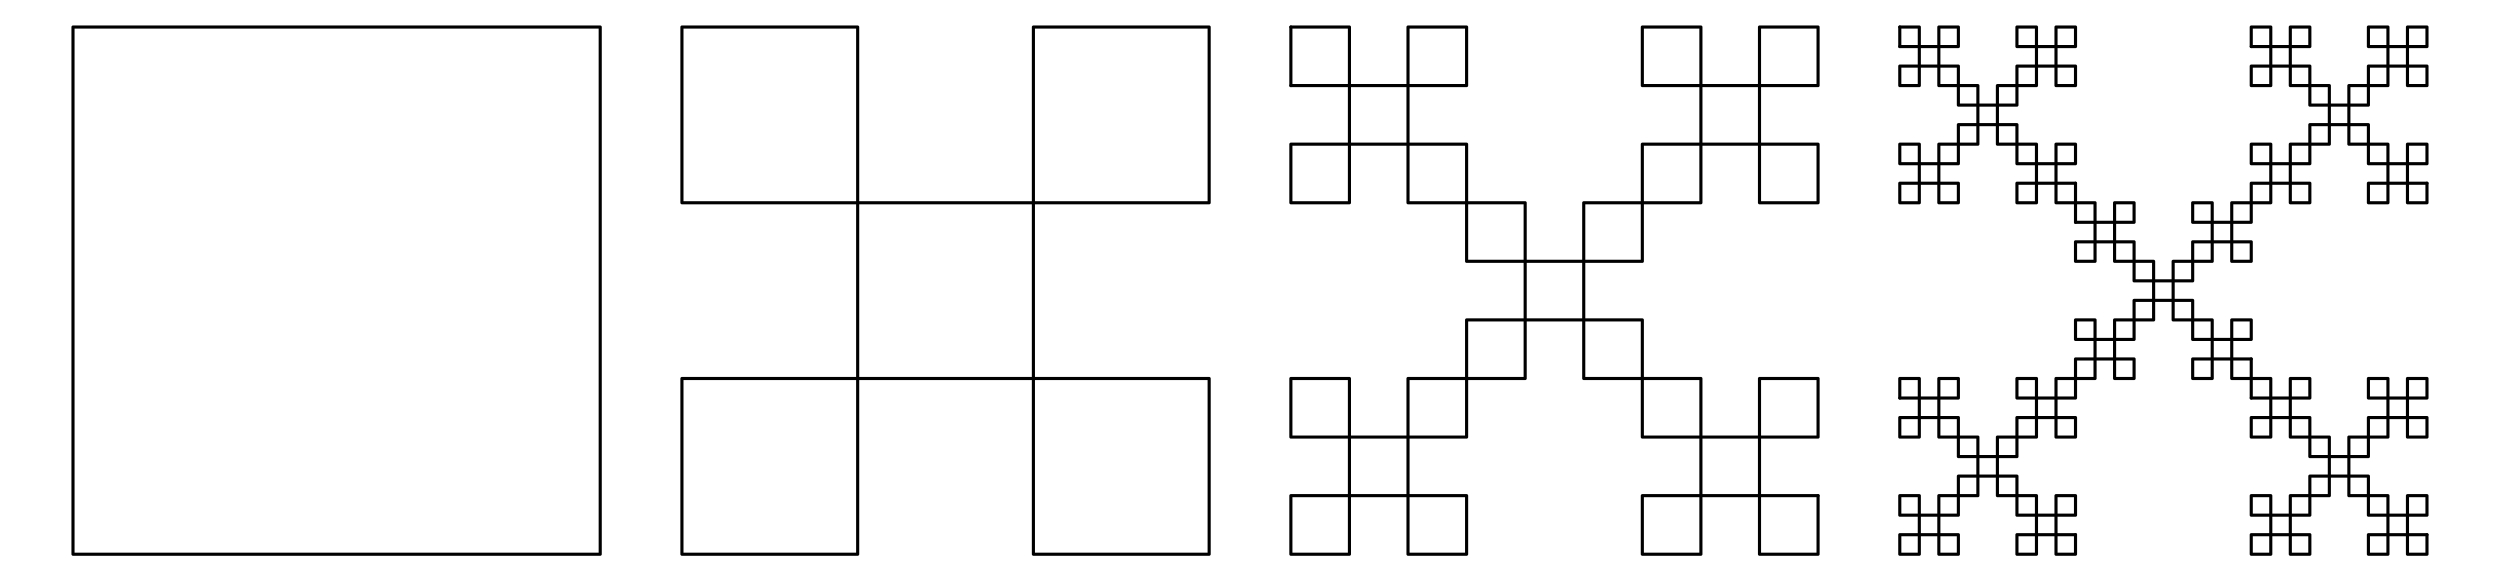 <?xml version="1.0" encoding="UTF-8"?>
<svg xmlns="http://www.w3.org/2000/svg" xmlns:xlink="http://www.w3.org/1999/xlink" width="400" height="93" viewBox="0 0 400 93">
<path fill="none" stroke-width="5" stroke-linecap="round" stroke-linejoin="round" stroke="rgb(0%, 0%, 0%)" stroke-opacity="1" stroke-miterlimit="10" d="M 116.797 886.758 L 960.352 886.758 L 960.352 43.242 L 116.797 43.242 L 116.797 886.758 " transform="matrix(0.1, 0, 0, -0.1, 0, 93)"/>
<path fill="none" stroke-width="5" stroke-linecap="round" stroke-linejoin="round" stroke="rgb(0%, 0%, 0%)" stroke-opacity="1" stroke-miterlimit="10" d="M 1091.094 886.758 L 1372.266 886.758 L 1372.266 605.586 L 1653.438 605.586 L 1653.438 886.758 L 1934.648 886.758 L 1934.648 605.586 L 1653.438 605.586 L 1653.438 324.414 L 1934.648 324.414 L 1934.648 43.242 L 1653.438 43.242 L 1653.438 324.414 L 1372.266 324.414 L 1372.266 43.242 L 1091.094 43.242 L 1091.094 324.414 L 1372.266 324.414 L 1372.266 605.586 L 1091.094 605.586 L 1091.094 886.758 " transform="matrix(0.1, 0, 0, -0.1, 0, 93)"/>
<path fill="none" stroke-width="5" stroke-linecap="round" stroke-linejoin="round" stroke="rgb(0%, 0%, 0%)" stroke-opacity="1" stroke-miterlimit="10" d="M 2065.391 886.758 L 2159.102 886.758 L 2159.102 793.047 L 2252.812 793.047 L 2252.812 886.758 L 2346.562 886.758 L 2346.562 793.047 L 2252.812 793.047 L 2252.812 699.297 L 2346.562 699.297 L 2346.562 605.586 L 2440.273 605.586 L 2440.273 511.875 L 2533.984 511.875 L 2533.984 605.586 L 2627.734 605.586 L 2627.734 699.297 L 2721.445 699.297 L 2721.445 793.047 L 2627.734 793.047 L 2627.734 886.758 L 2721.445 886.758 L 2721.445 793.047 L 2815.195 793.047 L 2815.195 886.758 L 2908.906 886.758 L 2908.906 793.047 L 2815.195 793.047 L 2815.195 699.297 L 2908.906 699.297 L 2908.906 605.586 L 2815.195 605.586 L 2815.195 699.297 L 2721.445 699.297 L 2721.445 605.586 L 2627.734 605.586 L 2627.734 511.875 L 2533.984 511.875 L 2533.984 418.125 L 2627.734 418.125 L 2627.734 324.414 L 2721.445 324.414 L 2721.445 230.703 L 2815.195 230.703 L 2815.195 324.414 L 2908.906 324.414 L 2908.906 230.703 L 2815.195 230.703 L 2815.195 136.953 L 2908.906 136.953 " transform="matrix(0.1, 0, 0, -0.1, 0, 93)"/>
<path fill="none" stroke-width="5" stroke-linecap="round" stroke-linejoin="round" stroke="rgb(0%, 0%, 0%)" stroke-opacity="1" stroke-miterlimit="10" d="M 2908.906 136.953 L 2908.906 43.242 L 2815.195 43.242 L 2815.195 136.953 L 2721.445 136.953 L 2721.445 43.242 L 2627.734 43.242 L 2627.734 136.953 L 2721.445 136.953 L 2721.445 230.703 L 2627.734 230.703 L 2627.734 324.414 L 2533.984 324.414 L 2533.984 418.125 L 2440.273 418.125 L 2440.273 324.414 L 2346.562 324.414 L 2346.562 230.703 L 2252.812 230.703 L 2252.812 136.953 L 2346.562 136.953 L 2346.562 43.242 L 2252.812 43.242 L 2252.812 136.953 L 2159.102 136.953 L 2159.102 43.242 L 2065.391 43.242 L 2065.391 136.953 L 2159.102 136.953 L 2159.102 230.703 L 2065.391 230.703 L 2065.391 324.414 L 2159.102 324.414 L 2159.102 230.703 L 2252.812 230.703 L 2252.812 324.414 L 2346.562 324.414 L 2346.562 418.125 L 2440.273 418.125 L 2440.273 511.875 L 2346.562 511.875 L 2346.562 605.586 L 2252.812 605.586 L 2252.812 699.297 L 2159.102 699.297 L 2159.102 605.586 L 2065.391 605.586 L 2065.391 699.297 L 2159.102 699.297 L 2159.102 793.047 L 2065.391 793.047 " transform="matrix(0.1, 0, 0, -0.1, 0, 93)"/>
<path fill="none" stroke-width="5" stroke-linecap="round" stroke-linejoin="round" stroke="rgb(0%, 0%, 0%)" stroke-opacity="1" stroke-miterlimit="10" d="M 2065.391 793.047 L 2065.391 886.758 " transform="matrix(0.1, 0, 0, -0.1, 0, 93)"/>
<path fill="none" stroke-width="5" stroke-linecap="round" stroke-linejoin="round" stroke="rgb(0%, 0%, 0%)" stroke-opacity="1" stroke-miterlimit="10" d="M 3039.648 886.758 L 3070.898 886.758 L 3070.898 855.508 L 3102.148 855.508 L 3102.148 886.758 L 3133.398 886.758 L 3133.398 855.508 L 3102.148 855.508 L 3102.148 824.258 L 3133.398 824.258 L 3133.398 793.047 L 3164.609 793.047 L 3164.609 761.797 L 3195.859 761.797 L 3195.859 793.047 L 3227.109 793.047 L 3227.109 824.258 L 3258.359 824.258 L 3258.359 855.508 L 3227.109 855.508 L 3227.109 886.758 L 3258.359 886.758 L 3258.359 855.508 L 3289.609 855.508 L 3289.609 886.758 L 3320.82 886.758 L 3320.82 855.508 L 3289.609 855.508 L 3289.609 824.258 L 3320.82 824.258 L 3320.82 793.047 L 3289.609 793.047 L 3289.609 824.258 L 3258.359 824.258 L 3258.359 793.047 L 3227.109 793.047 L 3227.109 761.797 L 3195.859 761.797 L 3195.859 730.547 L 3227.109 730.547 L 3227.109 699.297 L 3258.359 699.297 L 3258.359 668.086 L 3289.609 668.086 L 3289.609 699.297 L 3320.82 699.297 L 3320.82 668.086 L 3289.609 668.086 L 3289.609 636.836 L 3320.82 636.836 " transform="matrix(0.1, 0, 0, -0.1, 0, 93)"/>
<path fill="none" stroke-width="5" stroke-linecap="round" stroke-linejoin="round" stroke="rgb(0%, 0%, 0%)" stroke-opacity="1" stroke-miterlimit="10" d="M 3320.82 636.836 L 3320.82 605.586 L 3352.07 605.586 L 3352.07 574.336 L 3383.32 574.336 L 3383.32 605.586 L 3414.531 605.586 L 3414.531 574.336 L 3383.32 574.336 L 3383.32 543.086 L 3414.531 543.086 L 3414.531 511.875 L 3445.781 511.875 L 3445.781 480.625 L 3477.031 480.625 L 3477.031 511.875 L 3508.281 511.875 L 3508.281 543.086 L 3539.531 543.086 L 3539.531 574.336 L 3508.281 574.336 L 3508.281 605.586 L 3539.531 605.586 L 3539.531 574.336 L 3570.781 574.336 L 3570.781 605.586 L 3601.992 605.586 L 3601.992 636.836 L 3633.242 636.836 L 3633.242 668.086 L 3601.992 668.086 L 3601.992 699.297 L 3633.242 699.297 L 3633.242 668.086 L 3664.492 668.086 L 3664.492 699.297 L 3695.742 699.297 L 3695.742 730.547 L 3726.953 730.547 L 3726.953 761.797 L 3695.742 761.797 L 3695.742 793.047 L 3664.492 793.047 L 3664.492 824.258 L 3633.242 824.258 L 3633.242 793.047 L 3601.992 793.047 L 3601.992 824.258 L 3633.242 824.258 L 3633.242 855.508 L 3601.992 855.508 " transform="matrix(0.1, 0, 0, -0.1, 0, 93)"/>
<path fill="none" stroke-width="5" stroke-linecap="round" stroke-linejoin="round" stroke="rgb(0%, 0%, 0%)" stroke-opacity="1" stroke-miterlimit="10" d="M 3601.992 855.508 L 3601.992 886.758 L 3633.242 886.758 L 3633.242 855.508 L 3664.492 855.508 L 3664.492 886.758 L 3695.742 886.758 L 3695.742 855.508 L 3664.492 855.508 L 3664.492 824.258 L 3695.742 824.258 L 3695.742 793.047 L 3726.953 793.047 L 3726.953 761.797 L 3758.203 761.797 L 3758.203 793.047 L 3789.453 793.047 L 3789.453 824.258 L 3820.703 824.258 L 3820.703 855.508 L 3789.453 855.508 L 3789.453 886.758 L 3820.703 886.758 L 3820.703 855.508 L 3851.953 855.508 L 3851.953 886.758 L 3883.164 886.758 L 3883.164 855.508 L 3851.953 855.508 L 3851.953 824.258 L 3883.164 824.258 L 3883.164 793.047 L 3851.953 793.047 L 3851.953 824.258 L 3820.703 824.258 L 3820.703 793.047 L 3789.453 793.047 L 3789.453 761.797 L 3758.203 761.797 L 3758.203 730.547 L 3789.453 730.547 L 3789.453 699.297 L 3820.703 699.297 L 3820.703 668.086 L 3851.953 668.086 L 3851.953 699.297 L 3883.164 699.297 L 3883.164 668.086 L 3851.953 668.086 L 3851.953 636.836 L 3883.164 636.836 " transform="matrix(0.1, 0, 0, -0.1, 0, 93)"/>
<path fill="none" stroke-width="5" stroke-linecap="round" stroke-linejoin="round" stroke="rgb(0%, 0%, 0%)" stroke-opacity="1" stroke-miterlimit="10" d="M 3883.164 636.836 L 3883.164 605.586 L 3851.953 605.586 L 3851.953 636.836 L 3820.703 636.836 L 3820.703 605.586 L 3789.453 605.586 L 3789.453 636.836 L 3820.703 636.836 L 3820.703 668.086 L 3789.453 668.086 L 3789.453 699.297 L 3758.203 699.297 L 3758.203 730.547 L 3726.953 730.547 L 3726.953 699.297 L 3695.742 699.297 L 3695.742 668.086 L 3664.492 668.086 L 3664.492 636.836 L 3695.742 636.836 L 3695.742 605.586 L 3664.492 605.586 L 3664.492 636.836 L 3633.242 636.836 L 3633.242 605.586 L 3601.992 605.586 L 3601.992 574.336 L 3570.781 574.336 L 3570.781 543.086 L 3601.992 543.086 L 3601.992 511.875 L 3570.781 511.875 L 3570.781 543.086 L 3539.531 543.086 L 3539.531 511.875 L 3508.281 511.875 L 3508.281 480.625 L 3477.031 480.625 L 3477.031 449.375 L 3508.281 449.375 L 3508.281 418.125 L 3539.531 418.125 L 3539.531 386.914 L 3570.781 386.914 L 3570.781 418.125 L 3601.992 418.125 L 3601.992 386.914 L 3570.781 386.914 L 3570.781 355.664 L 3601.992 355.664 " transform="matrix(0.1, 0, 0, -0.1, 0, 93)"/>
<path fill="none" stroke-width="5" stroke-linecap="round" stroke-linejoin="round" stroke="rgb(0%, 0%, 0%)" stroke-opacity="1" stroke-miterlimit="10" d="M 3601.992 355.664 L 3601.992 324.414 L 3633.242 324.414 L 3633.242 293.164 L 3664.492 293.164 L 3664.492 324.414 L 3695.742 324.414 L 3695.742 293.164 L 3664.492 293.164 L 3664.492 261.914 L 3695.742 261.914 L 3695.742 230.703 L 3726.953 230.703 L 3726.953 199.453 L 3758.203 199.453 L 3758.203 230.703 L 3789.453 230.703 L 3789.453 261.914 L 3820.703 261.914 L 3820.703 293.164 L 3789.453 293.164 L 3789.453 324.414 L 3820.703 324.414 L 3820.703 293.164 L 3851.953 293.164 L 3851.953 324.414 L 3883.164 324.414 L 3883.164 293.164 L 3851.953 293.164 L 3851.953 261.914 L 3883.164 261.914 L 3883.164 230.703 L 3851.953 230.703 L 3851.953 261.914 L 3820.703 261.914 L 3820.703 230.703 L 3789.453 230.703 L 3789.453 199.453 L 3758.203 199.453 L 3758.203 168.203 L 3789.453 168.203 L 3789.453 136.953 L 3820.703 136.953 L 3820.703 105.703 L 3851.953 105.703 L 3851.953 136.953 L 3883.164 136.953 L 3883.164 105.703 L 3851.953 105.703 L 3851.953 74.492 L 3883.164 74.492 " transform="matrix(0.1, 0, 0, -0.1, 0, 93)"/>
<path fill="none" stroke-width="5" stroke-linecap="round" stroke-linejoin="round" stroke="rgb(0%, 0%, 0%)" stroke-opacity="1" stroke-miterlimit="10" d="M 3883.164 74.492 L 3883.164 43.242 L 3851.953 43.242 L 3851.953 74.492 L 3820.703 74.492 L 3820.703 43.242 L 3789.453 43.242 L 3789.453 74.492 L 3820.703 74.492 L 3820.703 105.703 L 3789.453 105.703 L 3789.453 136.953 L 3758.203 136.953 L 3758.203 168.203 L 3726.953 168.203 L 3726.953 136.953 L 3695.742 136.953 L 3695.742 105.703 L 3664.492 105.703 L 3664.492 74.492 L 3695.742 74.492 L 3695.742 43.242 L 3664.492 43.242 L 3664.492 74.492 L 3633.242 74.492 L 3633.242 43.242 L 3601.992 43.242 L 3601.992 74.492 L 3633.242 74.492 L 3633.242 105.703 L 3601.992 105.703 L 3601.992 136.953 L 3633.242 136.953 L 3633.242 105.703 L 3664.492 105.703 L 3664.492 136.953 L 3695.742 136.953 L 3695.742 168.203 L 3726.953 168.203 L 3726.953 199.453 L 3695.742 199.453 L 3695.742 230.703 L 3664.492 230.703 L 3664.492 261.914 L 3633.242 261.914 L 3633.242 230.703 L 3601.992 230.703 L 3601.992 261.914 L 3633.242 261.914 L 3633.242 293.164 L 3601.992 293.164 " transform="matrix(0.1, 0, 0, -0.1, 0, 93)"/>
<path fill="none" stroke-width="5" stroke-linecap="round" stroke-linejoin="round" stroke="rgb(0%, 0%, 0%)" stroke-opacity="1" stroke-miterlimit="10" d="M 3601.992 293.164 L 3601.992 324.414 L 3570.781 324.414 L 3570.781 355.664 L 3539.531 355.664 L 3539.531 324.414 L 3508.281 324.414 L 3508.281 355.664 L 3539.531 355.664 L 3539.531 386.914 L 3508.281 386.914 L 3508.281 418.125 L 3477.031 418.125 L 3477.031 449.375 L 3445.781 449.375 L 3445.781 418.125 L 3414.531 418.125 L 3414.531 386.914 L 3383.32 386.914 L 3383.32 355.664 L 3414.531 355.664 L 3414.531 324.414 L 3383.32 324.414 L 3383.32 355.664 L 3352.07 355.664 L 3352.07 324.414 L 3320.82 324.414 L 3320.82 293.164 L 3289.609 293.164 L 3289.609 261.914 L 3320.82 261.914 L 3320.82 230.703 L 3289.609 230.703 L 3289.609 261.914 L 3258.359 261.914 L 3258.359 230.703 L 3227.109 230.703 L 3227.109 199.453 L 3195.859 199.453 L 3195.859 168.203 L 3227.109 168.203 L 3227.109 136.953 L 3258.359 136.953 L 3258.359 105.703 L 3289.609 105.703 L 3289.609 136.953 L 3320.82 136.953 L 3320.82 105.703 L 3289.609 105.703 L 3289.609 74.492 L 3320.82 74.492 " transform="matrix(0.1, 0, 0, -0.1, 0, 93)"/>
<path fill="none" stroke-width="5" stroke-linecap="round" stroke-linejoin="round" stroke="rgb(0%, 0%, 0%)" stroke-opacity="1" stroke-miterlimit="10" d="M 3320.82 74.492 L 3320.82 43.242 L 3289.609 43.242 L 3289.609 74.492 L 3258.359 74.492 L 3258.359 43.242 L 3227.109 43.242 L 3227.109 74.492 L 3258.359 74.492 L 3258.359 105.703 L 3227.109 105.703 L 3227.109 136.953 L 3195.859 136.953 L 3195.859 168.203 L 3164.609 168.203 L 3164.609 136.953 L 3133.398 136.953 L 3133.398 105.703 L 3102.148 105.703 L 3102.148 74.492 L 3133.398 74.492 L 3133.398 43.242 L 3102.148 43.242 L 3102.148 74.492 L 3070.898 74.492 L 3070.898 43.242 L 3039.648 43.242 L 3039.648 74.492 L 3070.898 74.492 L 3070.898 105.703 L 3039.648 105.703 L 3039.648 136.953 L 3070.898 136.953 L 3070.898 105.703 L 3102.148 105.703 L 3102.148 136.953 L 3133.398 136.953 L 3133.398 168.203 L 3164.609 168.203 L 3164.609 199.453 L 3133.398 199.453 L 3133.398 230.703 L 3102.148 230.703 L 3102.148 261.914 L 3070.898 261.914 L 3070.898 230.703 L 3039.648 230.703 L 3039.648 261.914 L 3070.898 261.914 L 3070.898 293.164 L 3039.648 293.164 " transform="matrix(0.1, 0, 0, -0.1, 0, 93)"/>
<path fill="none" stroke-width="5" stroke-linecap="round" stroke-linejoin="round" stroke="rgb(0%, 0%, 0%)" stroke-opacity="1" stroke-miterlimit="10" d="M 3039.648 293.164 L 3039.648 324.414 L 3070.898 324.414 L 3070.898 293.164 L 3102.148 293.164 L 3102.148 324.414 L 3133.398 324.414 L 3133.398 293.164 L 3102.148 293.164 L 3102.148 261.914 L 3133.398 261.914 L 3133.398 230.703 L 3164.609 230.703 L 3164.609 199.453 L 3195.859 199.453 L 3195.859 230.703 L 3227.109 230.703 L 3227.109 261.914 L 3258.359 261.914 L 3258.359 293.164 L 3227.109 293.164 L 3227.109 324.414 L 3258.359 324.414 L 3258.359 293.164 L 3289.609 293.164 L 3289.609 324.414 L 3320.82 324.414 L 3320.82 355.664 L 3352.07 355.664 L 3352.07 386.914 L 3320.82 386.914 L 3320.82 418.125 L 3352.07 418.125 L 3352.07 386.914 L 3383.32 386.914 L 3383.32 418.125 L 3414.531 418.125 L 3414.531 449.375 L 3445.781 449.375 L 3445.781 480.625 L 3414.531 480.625 L 3414.531 511.875 L 3383.32 511.875 L 3383.32 543.086 L 3352.07 543.086 L 3352.07 511.875 L 3320.82 511.875 L 3320.82 543.086 L 3352.07 543.086 L 3352.07 574.336 L 3320.82 574.336 " transform="matrix(0.1, 0, 0, -0.1, 0, 93)"/>
<path fill="none" stroke-width="5" stroke-linecap="round" stroke-linejoin="round" stroke="rgb(0%, 0%, 0%)" stroke-opacity="1" stroke-miterlimit="10" d="M 3320.82 574.336 L 3320.82 605.586 L 3289.609 605.586 L 3289.609 636.836 L 3258.359 636.836 L 3258.359 605.586 L 3227.109 605.586 L 3227.109 636.836 L 3258.359 636.836 L 3258.359 668.086 L 3227.109 668.086 L 3227.109 699.297 L 3195.859 699.297 L 3195.859 730.547 L 3164.609 730.547 L 3164.609 699.297 L 3133.398 699.297 L 3133.398 668.086 L 3102.148 668.086 L 3102.148 636.836 L 3133.398 636.836 L 3133.398 605.586 L 3102.148 605.586 L 3102.148 636.836 L 3070.898 636.836 L 3070.898 605.586 L 3039.648 605.586 L 3039.648 636.836 L 3070.898 636.836 L 3070.898 668.086 L 3039.648 668.086 L 3039.648 699.297 L 3070.898 699.297 L 3070.898 668.086 L 3102.148 668.086 L 3102.148 699.297 L 3133.398 699.297 L 3133.398 730.547 L 3164.609 730.547 L 3164.609 761.797 L 3133.398 761.797 L 3133.398 793.047 L 3102.148 793.047 L 3102.148 824.258 L 3070.898 824.258 L 3070.898 793.047 L 3039.648 793.047 L 3039.648 824.258 L 3070.898 824.258 L 3070.898 855.508 L 3039.648 855.508 " transform="matrix(0.1, 0, 0, -0.1, 0, 93)"/>
<path fill="none" stroke-width="5" stroke-linecap="round" stroke-linejoin="round" stroke="rgb(0%, 0%, 0%)" stroke-opacity="1" stroke-miterlimit="10" d="M 3039.648 855.508 L 3039.648 886.758 " transform="matrix(0.1, 0, 0, -0.1, 0, 93)"/>
</svg>
